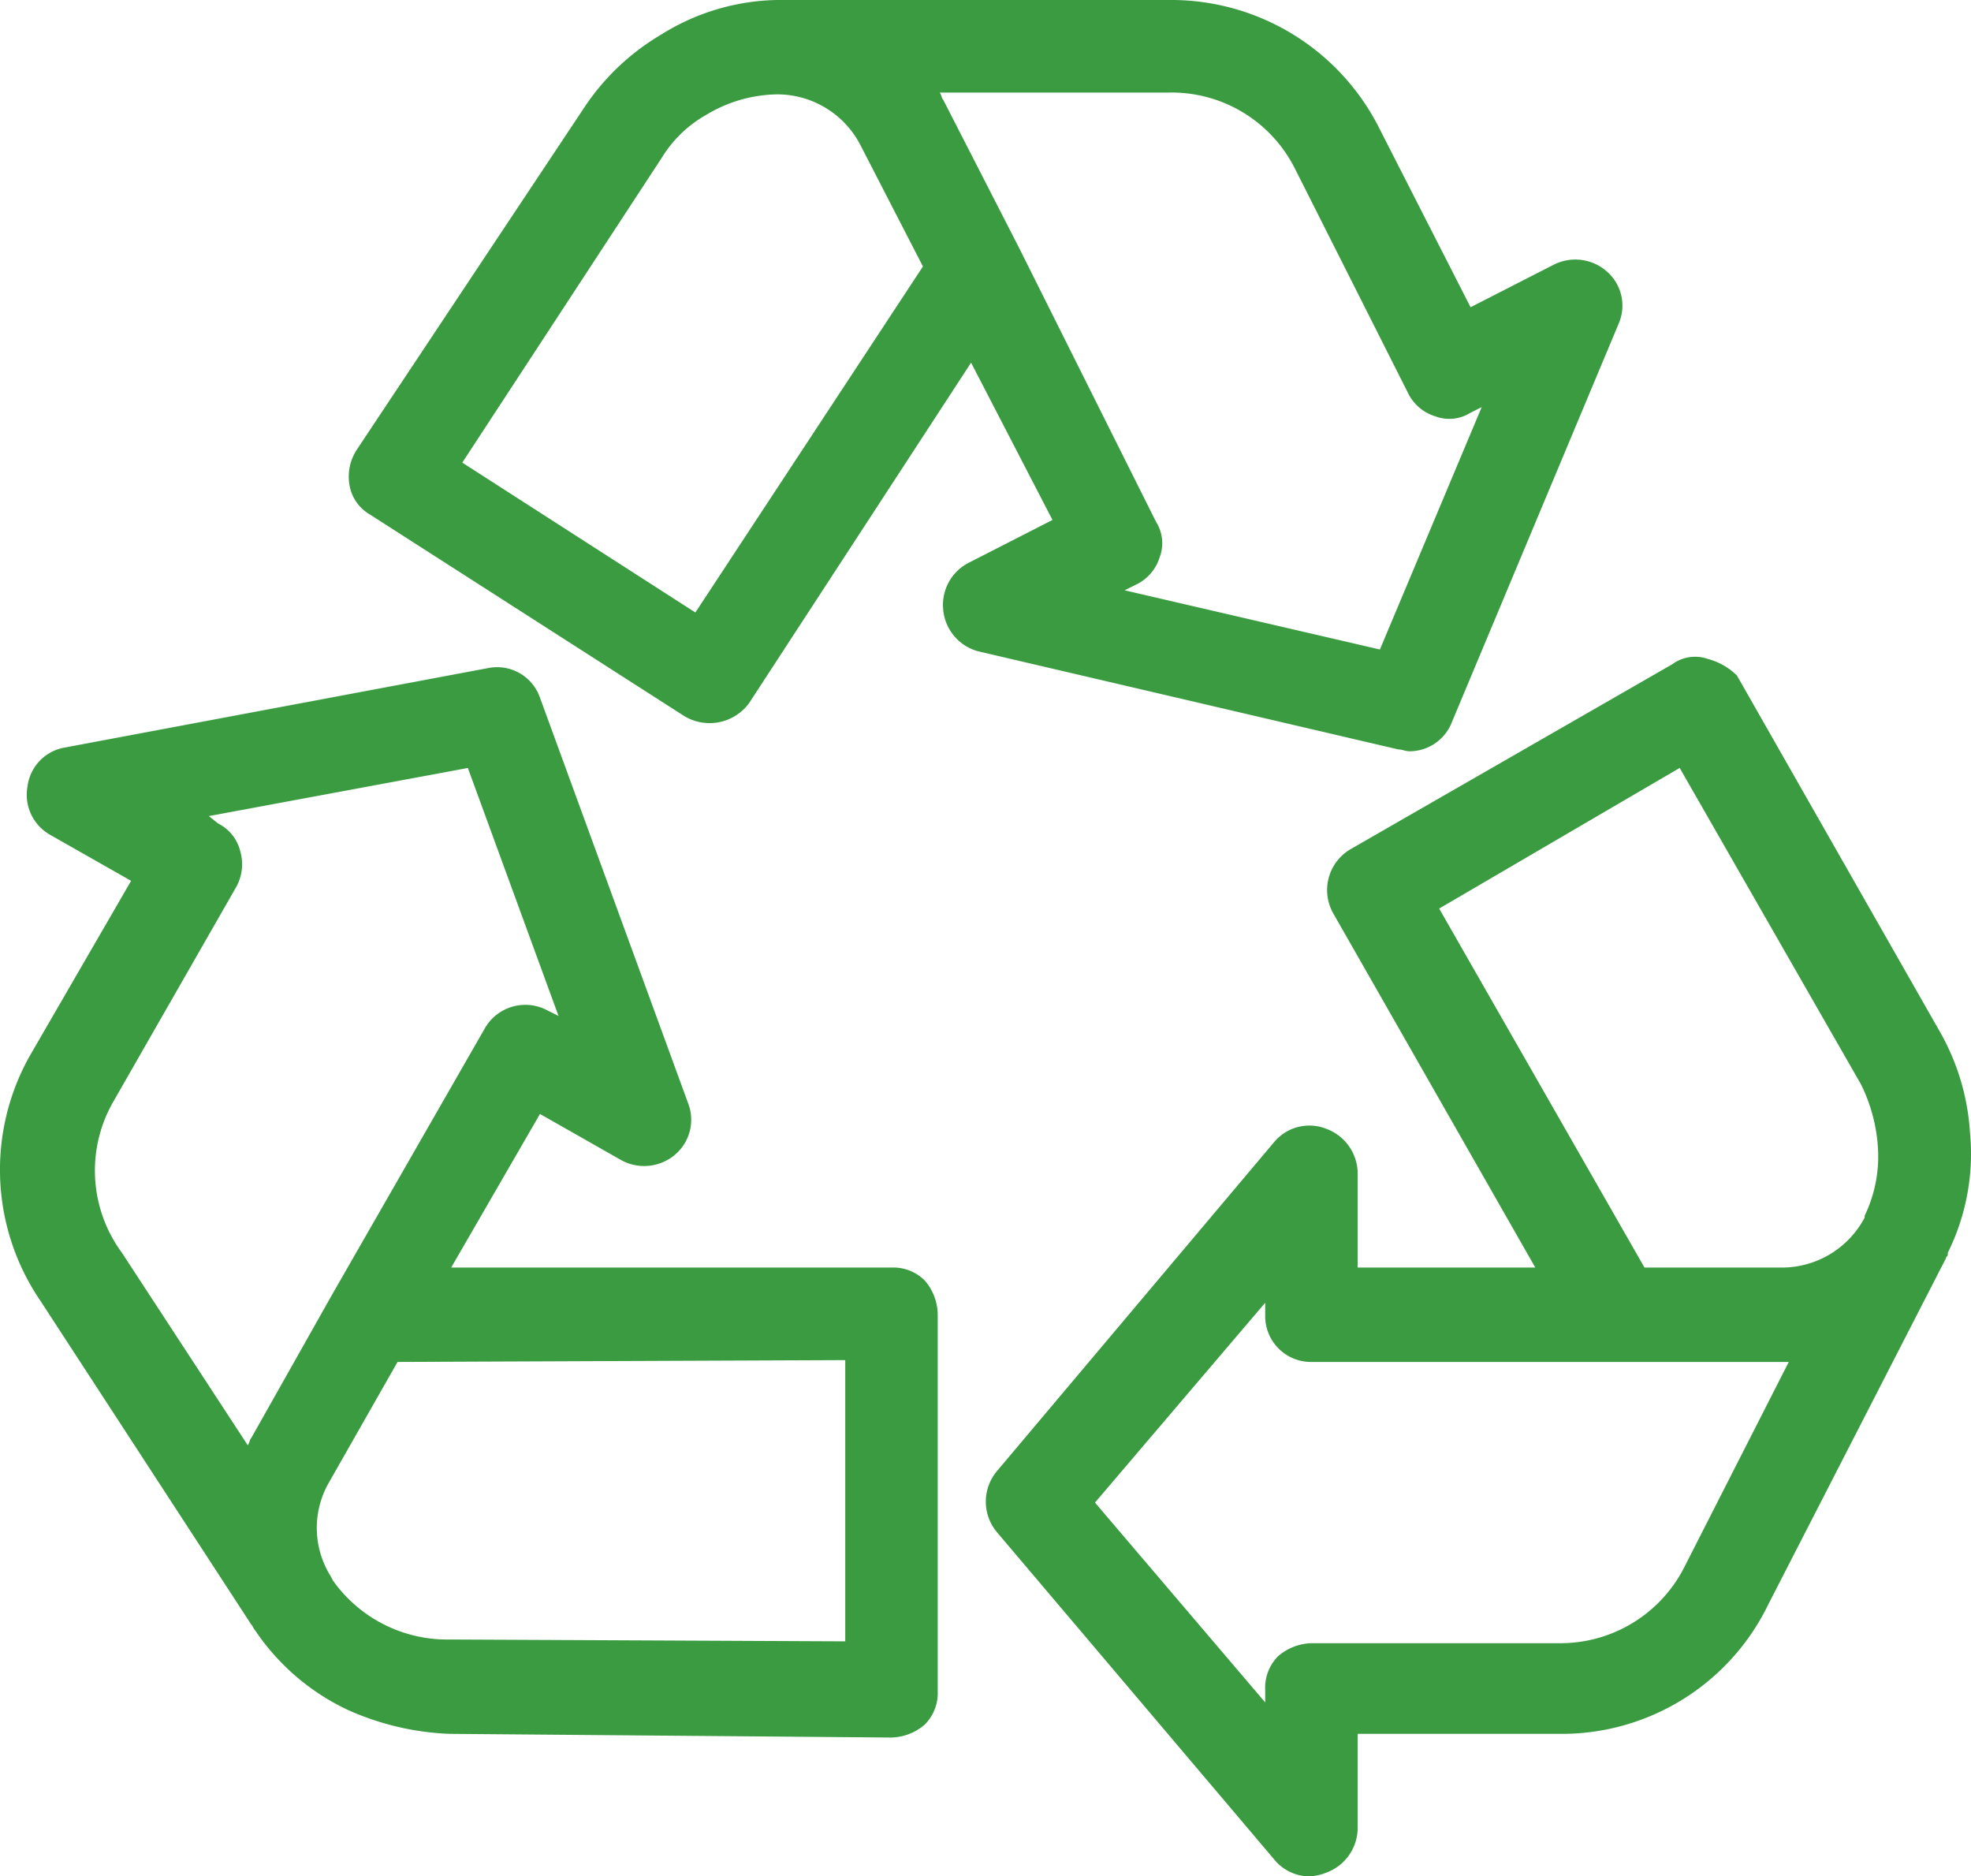 <svg xmlns="http://www.w3.org/2000/svg" width="214.07" height="203.748" viewBox="0 0 214.07 203.748">
  <g id="_26ff6937e39b8605dd8757847c977fd9" data-name="26ff6937e39b8605dd8757847c977fd9" transform="translate(-10.713 -13.3)">
    <path id="Tracé_52" data-name="Tracé 52" d="M41.4,169.1a9.881,9.881,0,0,0,.2,10.248l.2.4a13.576,13.576,0,0,0,6.028,5.023,12.362,12.362,0,0,0,6.631,1.407l43,.4V156.041H48.834Zm-9.243-4.22c.2-.2.2-.6.4-.8L41.4,148.406l16.477-28.734a5.134,5.134,0,0,1,3.014-2.411,5,5,0,0,1,3.818.4l1.206.6L56.068,91.34,27.937,96.565l1.206.6a5.134,5.134,0,0,1,2.411,3.014,5,5,0,0,1-.4,3.818L17.689,127.509a15.077,15.077,0,0,0,.6,15.874l13.865,21.5ZM90.227,18.4h-.2a15.315,15.315,0,0,0-12.458,6.832l-21.7,33.355L81.185,74.864,105.9,37.289,99.068,23.826A10.421,10.421,0,0,0,90.227,18.4Zm71.734,88.612,22.3,38.981h15.07a10.019,10.019,0,0,0,8.841-5.425v-.2a14.788,14.788,0,0,0,1.407-7.836,14.223,14.223,0,0,0-2.009-6.43l-19.692-34.36L161.96,107.013ZM131.619,68.635a5.478,5.478,0,0,1-2.612,3.014l-1.206.6,27.729,6.43,11.051-26.322-1.206.6a5.1,5.1,0,0,1-3.818.4,5.478,5.478,0,0,1-3.014-2.612L146.287,26.438A15.351,15.351,0,0,0,132.624,18.2H107.708c.2.2.2.6.4.8l8.238,16.075,15.07,29.537a5.608,5.608,0,0,1,.2,4.019ZM148.1,156.242a4.975,4.975,0,0,1-5.023-5.023v-1.407l-18.486,21.7,18.486,21.7v-1.407a5.777,5.777,0,0,1,1.407-3.617,4.842,4.842,0,0,1,3.617-1.407h27.126a15.091,15.091,0,0,0,13.463-8.439l11.252-22.1H148.1Z" transform="translate(5.054 4.946)" fill="none"/>
    <path id="Tracé_53" data-name="Tracé 53" d="M113.164,79.609a5.154,5.154,0,0,0,3.818,4.421l45.612,10.65c.4,0,.8.2,1.206.2a4.955,4.955,0,0,0,4.622-3.215l18.084-43.2a4.908,4.908,0,0,0-1.206-5.626,5.178,5.178,0,0,0-5.827-.8l-9.042,4.622L160.383,26.964A25.3,25.3,0,0,0,137.678,13.3H95.08a24.482,24.482,0,0,0-12.659,3.818,25.6,25.6,0,0,0-8.238,7.836L49.467,62.127a5.338,5.338,0,0,0-.8,3.818,4.557,4.557,0,0,0,2.21,3.215l34.159,21.9a5.323,5.323,0,0,0,7.033-1.407l24.112-36.972,8.841,17.079-9.042,4.622a5.133,5.133,0,0,0-2.813,5.224Zm-26.925.2L60.921,63.534l21.7-33.154a13.3,13.3,0,0,1,4.822-4.622,15.229,15.229,0,0,1,7.636-2.21h.2a10.171,10.171,0,0,1,8.841,5.425l6.832,13.262L86.238,79.809ZM121.4,40.225,113.164,24.15c-.2-.2-.2-.6-.4-.8h24.916a14.983,14.983,0,0,1,13.664,8.238L163.6,55.9a4.889,4.889,0,0,0,3.014,2.612,4.32,4.32,0,0,0,3.818-.4l1.206-.6L160.584,83.828,132.855,77.4l1.206-.6a4.889,4.889,0,0,0,2.612-3.014,4.32,4.32,0,0,0-.4-3.818L121.4,40.225ZM196.15,84.833a4.2,4.2,0,0,0-3.818.6l-34.963,20.093a5.145,5.145,0,0,0-1.808,7.033l21.9,38.379h-19.29V140.693a5.206,5.206,0,0,0-3.416-4.822,4.977,4.977,0,0,0-5.626,1.407l-30.14,35.766a5.16,5.16,0,0,0,0,6.631l30.14,35.565a4.948,4.948,0,0,0,3.818,1.808,5.867,5.867,0,0,0,1.808-.4,5.206,5.206,0,0,0,3.416-4.822V201.576h22.1a24.924,24.924,0,0,0,22.5-14.065l19.29-37.575c0-.2.2-.2.2-.4v-.2a24.167,24.167,0,0,0,2.411-13.061,25.248,25.248,0,0,0-3.215-10.85l-22.1-38.78a7.114,7.114,0,0,0-3.215-1.808Zm-2.411,98.458a15.091,15.091,0,0,1-13.463,8.439H153.15a5.777,5.777,0,0,0-3.617,1.407,4.842,4.842,0,0,0-1.407,3.617v1.407l-18.486-21.7,18.486-21.7v1.407a4.975,4.975,0,0,0,5.023,5.023h51.841l-11.252,22.1Zm20.9-45.813a14.788,14.788,0,0,1-1.407,7.836v.2a10.171,10.171,0,0,1-8.841,5.425h-15.07l-22.3-38.981,26.122-15.271,19.692,34.36a18.113,18.113,0,0,1,1.808,6.43ZM15.107,154.557l22.907,35.164c.2.2.2.4.4.6a24.85,24.85,0,0,0,10.047,8.64,29.69,29.69,0,0,0,11.051,2.612l48.023.4a5.777,5.777,0,0,0,3.617-1.407,4.842,4.842,0,0,0,1.407-3.617V155.964a5.777,5.777,0,0,0-1.407-3.617,4.842,4.842,0,0,0-3.617-1.407H59.715l9.645-16.678,8.841,5.023a5.182,5.182,0,0,0,5.827-.6,4.977,4.977,0,0,0,1.407-5.626l-16.075-44a4.927,4.927,0,0,0-5.626-3.215L17.72,94.478A4.906,4.906,0,0,0,13.7,98.7a5,5,0,0,0,2.411,5.224l8.841,5.023L13.9,128.034a25.256,25.256,0,0,0,1.206,26.523Zm87.407,6.43v30.542l-43-.2a15.207,15.207,0,0,1-12.659-6.43l-.2-.4a9.881,9.881,0,0,1-.2-10.248l7.435-13.061,48.626-.2Zm-79.57-27.93,13.463-23.509a5.1,5.1,0,0,0,.4-3.818,4.605,4.605,0,0,0-2.411-3.014l-1-.8,28.131-5.224,9.846,26.925-1.206-.6a5.065,5.065,0,0,0-6.832,2.009L46.855,153.753l-8.841,15.673c-.2.2-.2.6-.4.8l-13.664-20.9A15.03,15.03,0,0,1,22.944,133.057Z" transform="translate(0 0)" fill="#3a9b41"/>
  </g>
</svg>
